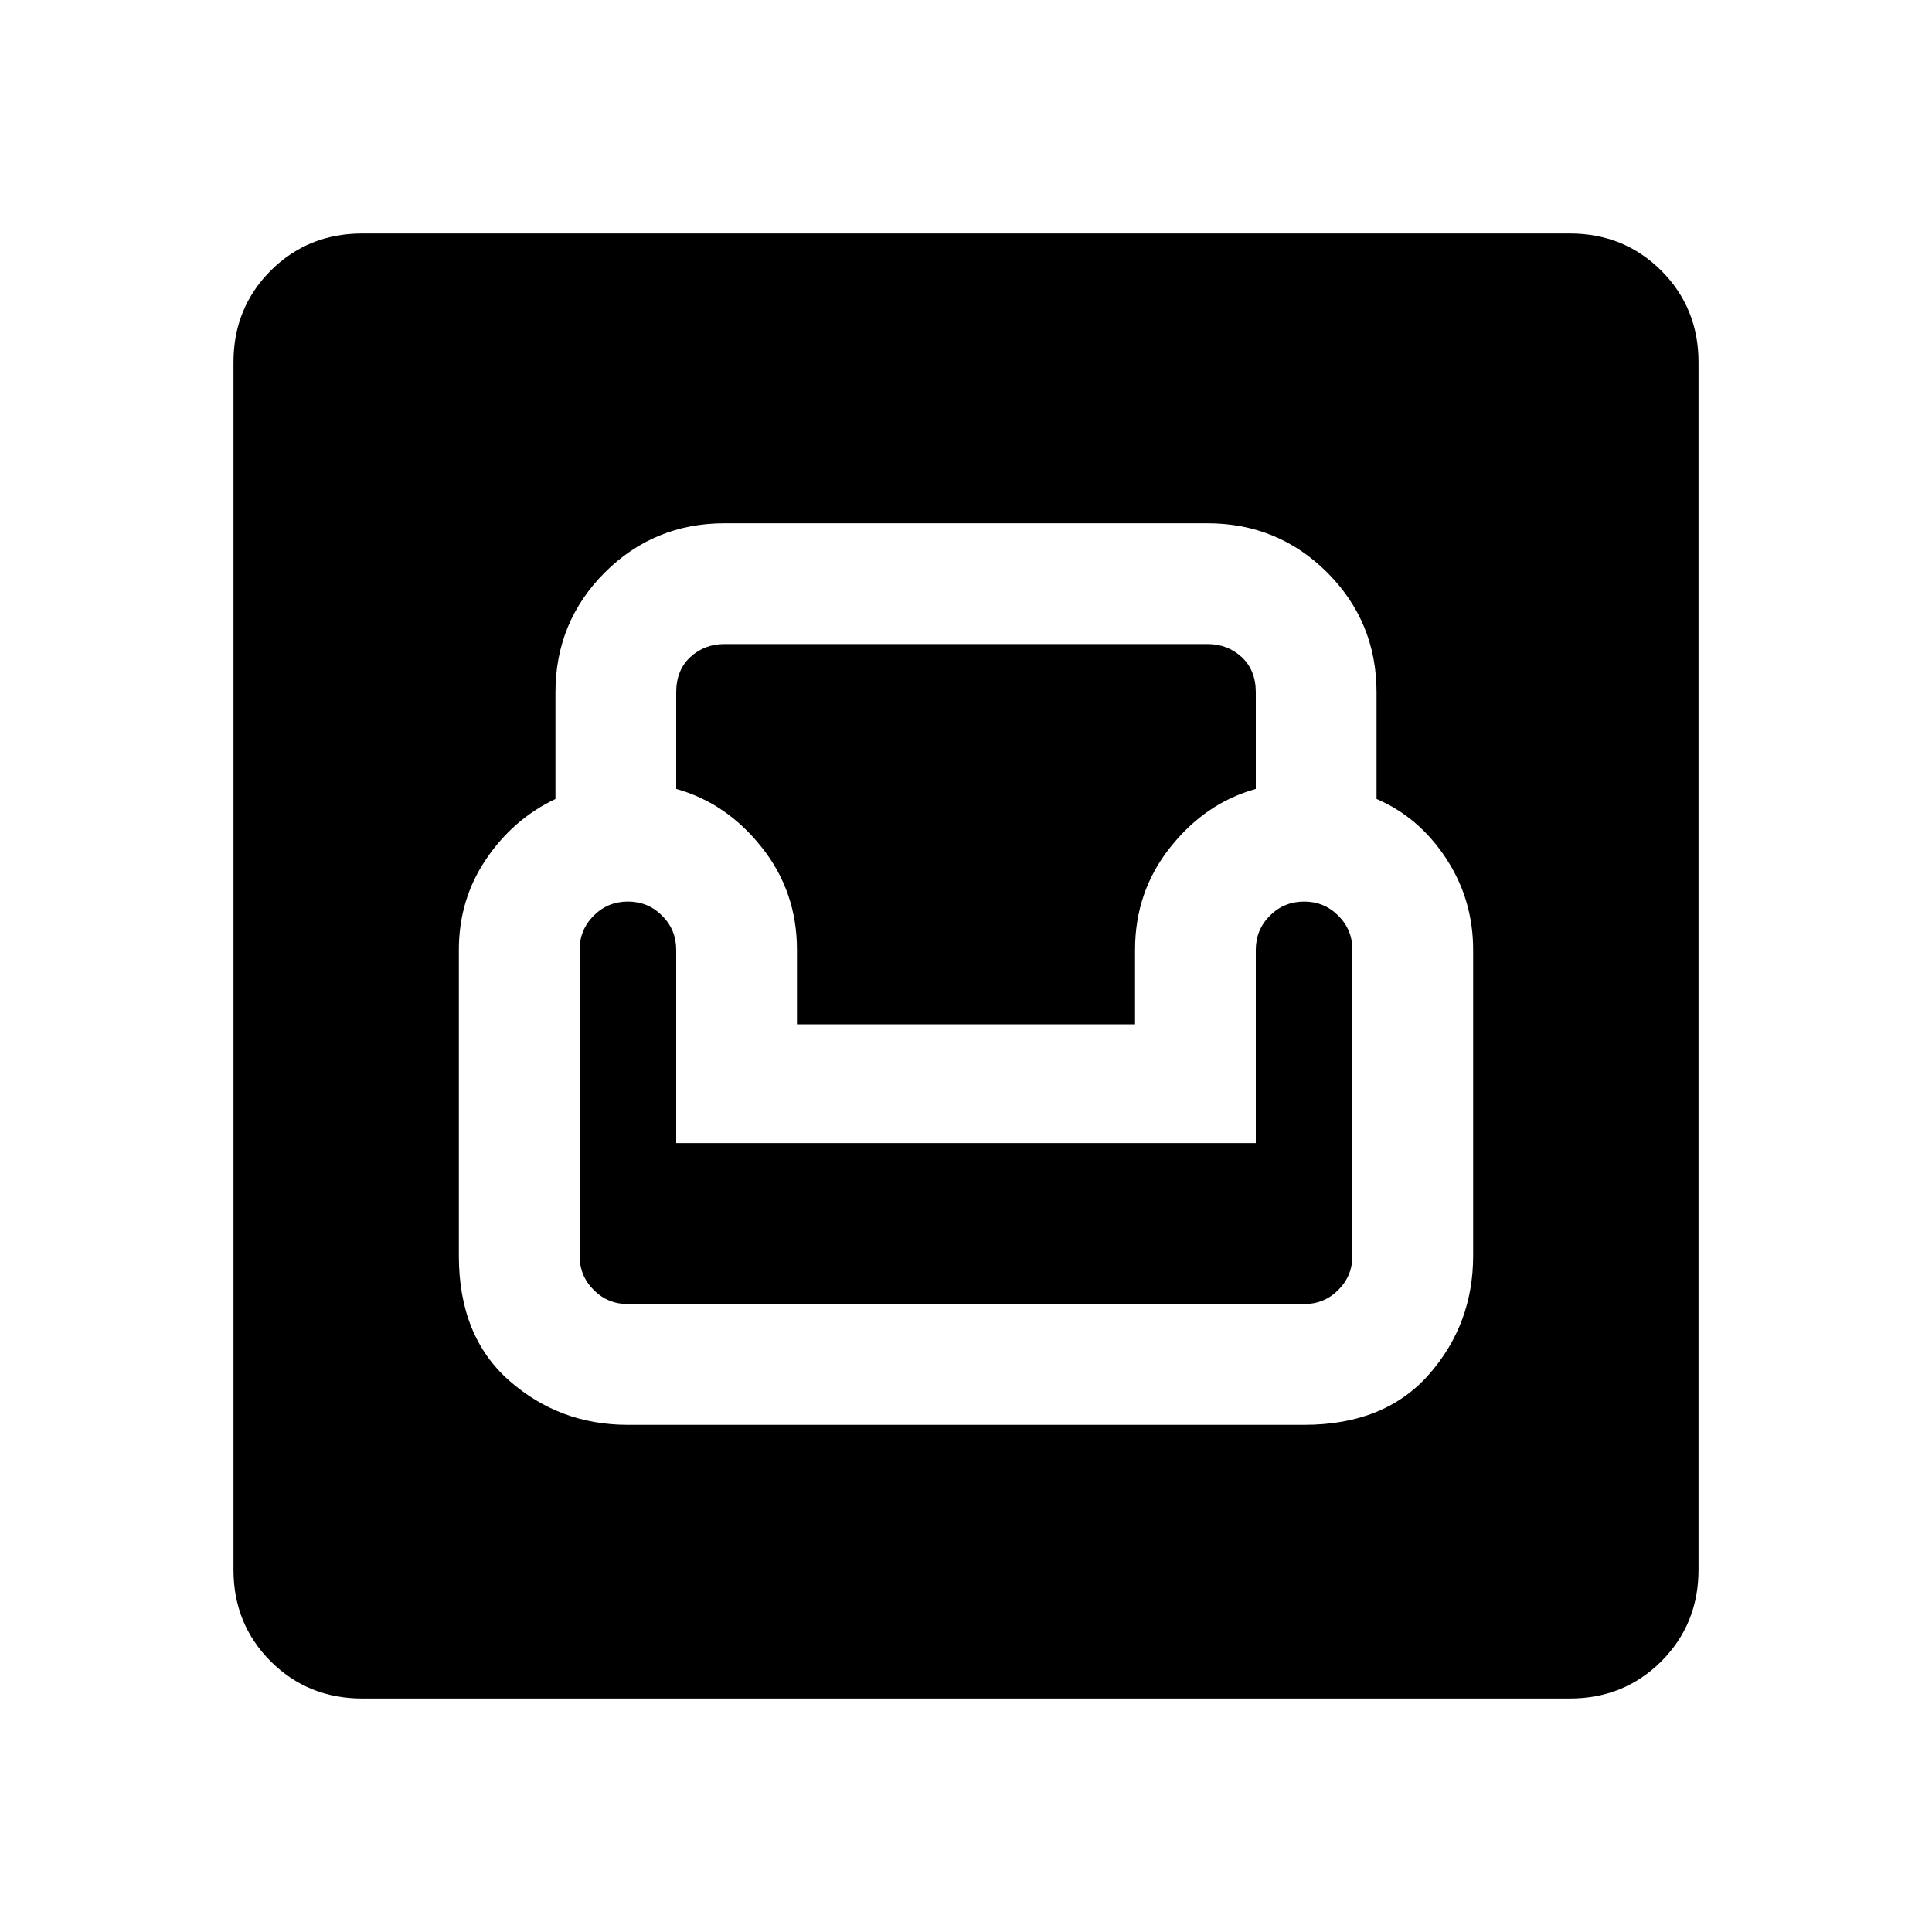<svg xmlns="http://www.w3.org/2000/svg" viewBox="0 0 20 20"><path d="M3.75 17.583q-.562 0-.948-.385-.385-.386-.385-.948V3.75q0-.562.385-.948.386-.385.948-.385h12.5q.562 0 .948.385.385.386.385.948v12.5q0 .562-.385.948-.386.385-.948.385ZM6.5 14.75h7q.833 0 1.292-.521.458-.521.458-1.229V9.833q0-.521-.281-.948-.281-.427-.719-.614V7.167q0-.729-.51-1.24-.511-.51-1.24-.51h-5q-.729 0-1.24.51-.51.511-.51 1.24v1.104q-.438.208-.719.625-.281.416-.281.937V13q0 .833.521 1.292.521.458 1.229.458Zm0-1.25q-.208 0-.354-.146T6 13V9.833q0-.208.146-.354t.354-.146q.208 0 .354.146T7 9.833v2h6v-2q0-.208.146-.354t.354-.146q.208 0 .354.146t.146.354V13q0 .208-.146.354t-.354.146Zm1.75-2.896v-.771q0-.604-.365-1.062-.364-.459-.885-.604v-1q0-.229.146-.365.146-.135.354-.135h5q.208 0 .354.135.146.136.146.365v1q-.521.145-.885.604-.365.458-.365 1.062v.771Z"/></svg>
